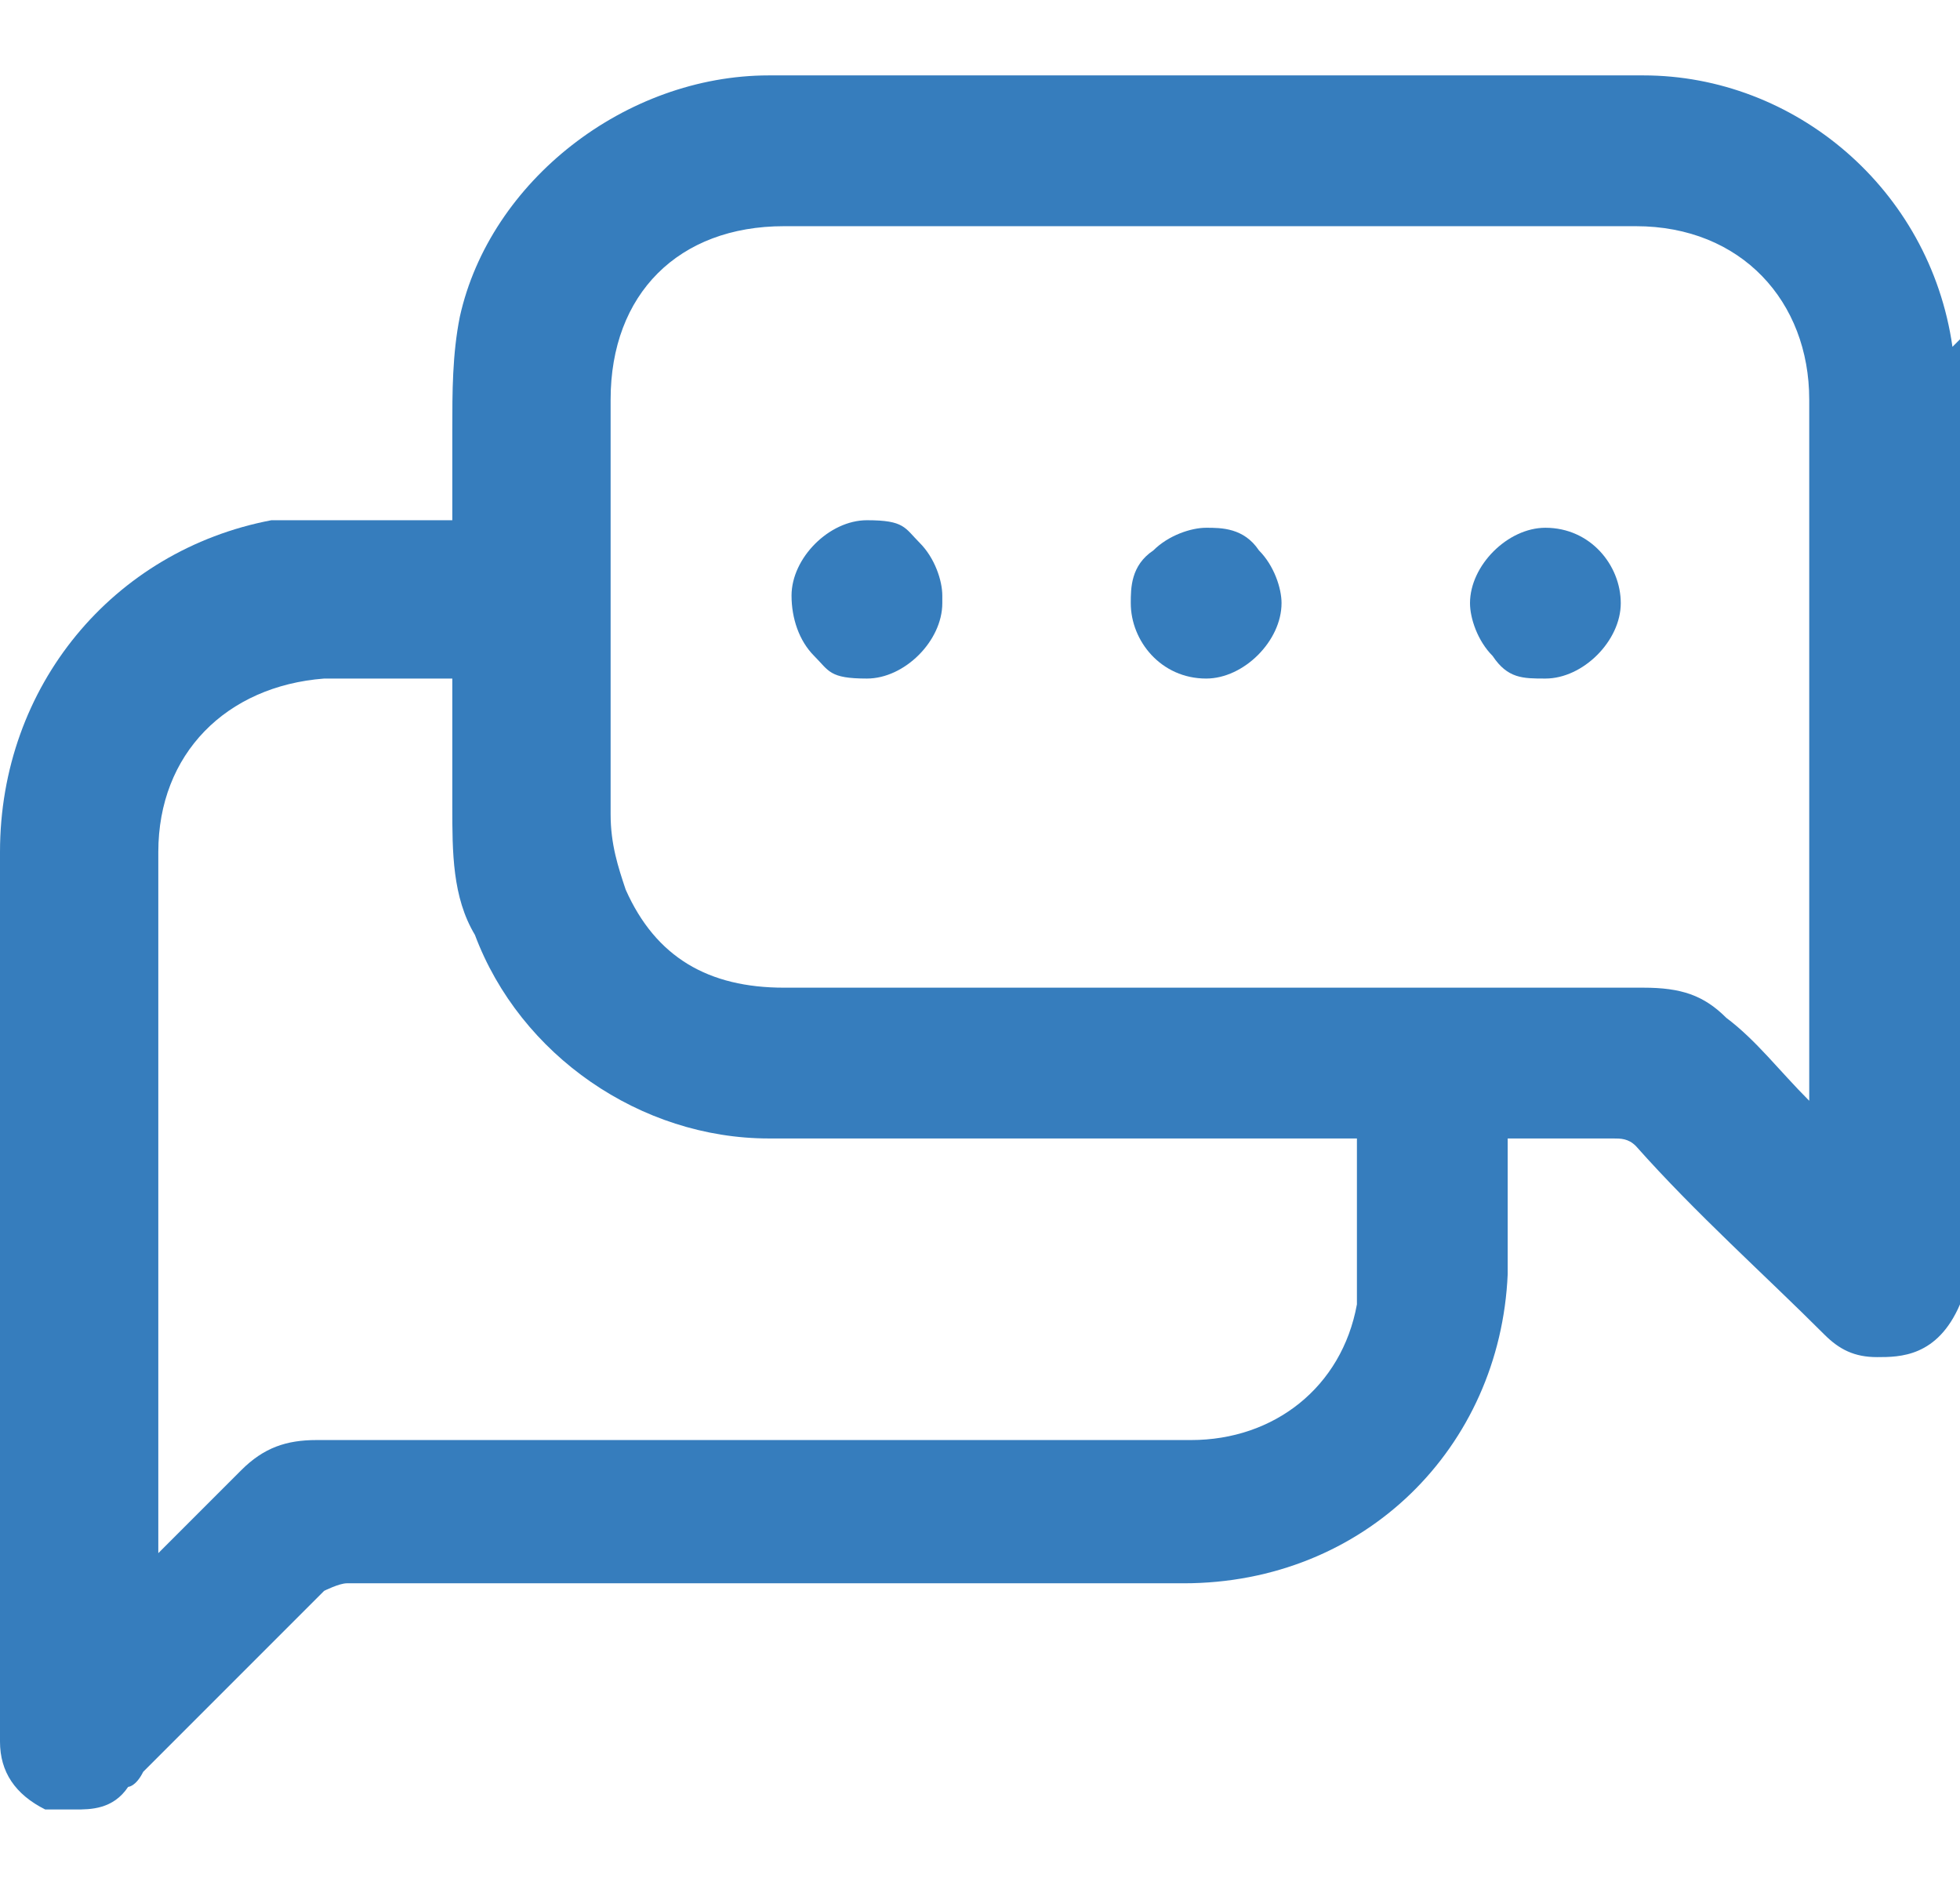 <?xml version="1.0" encoding="UTF-8"?>
<svg id="Layer_1" data-name="Layer 1" xmlns="http://www.w3.org/2000/svg" version="1.1" viewBox="0 0 26 25">
  <defs>
    <style>
      .cls-1 {
        fill: #367dbd;
        stroke-width: 0px;
      }
    </style>
  </defs>
  <g id="L1UghI">
    <g>
      <path class="cls-1" d="M25.9,4.6c-.3-2.1-2.1-3.6-4.1-3.6h-11.6c-1.9,0-3.7,1.4-4.1,3.2-.1.5-.1,1-.1,1.5,0,.2,0,.4,0,.6,0,.2,0,.4,0,.6h-.1s-.7,0-.7,0c-.5,0-1.1,0-1.6,0C1.5,7.3,0,9.1,0,11.3v10.9c0,.3,0,.6,0,.9,0,.4.2.7.6.9.1,0,.3,0,.4,0,.2,0,.5,0,.7-.3,0,0,.1,0,.2-.2l.6-.6c.6-.6,1.2-1.2,1.8-1.8,0,0,.2-.1.3-.1h11.1c2.4,0,4.2-1.8,4.3-4.1,0-.4,0-.8,0-1.2s0-.4,0-.6h0s1.4,0,1.4,0c.1,0,.2,0,.3.1.8.9,1.7,1.7,2.5,2.5.2.2.4.3.7.3.3,0,.8,0,1.1-.7V4.7s0-.2,0-.2ZM18,15.2c0,.3,0,.5,0,.8v.4c0,.3,0,.6,0,.9-.2,1.1-1.1,1.8-2.2,1.8H4.2c-.4,0-.7.1-1,.4-.4.4-.7.7-1.1,1.1h0c0,0,0-1.4,0-1.4,0-2.6,0-5.3,0-7.9,0-1.3.9-2.2,2.2-2.3h1.7v1.7c0,.6,0,1.2.3,1.7.6,1.6,2.2,2.7,3.9,2.7,1.8,0,3.6,0,5.4,0h2.4ZM24,14.6h0c-.4-.4-.7-.8-1.1-1.1-.3-.3-.6-.4-1.1-.4h-11.4c-1,0-1.7-.4-2.1-1.3-.1-.3-.2-.6-.2-1,0-1.8,0-3.6,0-5.5,0-1.4.9-2.3,2.3-2.3h11.3c1.4,0,2.3,1,2.3,2.3v9.3Z"/>
      <path class="cls-1" d="M17,8c0,.5-.5,1-1,1h0c-.6,0-1-.5-1-1,0-.2,0-.5.3-.7.2-.2.5-.3.7-.3.2,0,.5,0,.7.3.2.2.3.5.3.7Z"/>
      <path class="cls-1" d="M12.5,8c0,.5-.5,1-1,1s-.5-.1-.7-.3c-.2-.2-.3-.5-.3-.8,0-.5.5-1,1-1s.5.1.7.3c.2.2.3.5.3.7Z"/>
      <path class="cls-1" d="M21.5,8c0,.5-.5,1-1,1h0c-.3,0-.5,0-.7-.3-.2-.2-.3-.5-.3-.7h0c0-.5.5-1,1-1h0c.6,0,1,.5,1,1Z"/>
    </g>
  </g>
</svg>